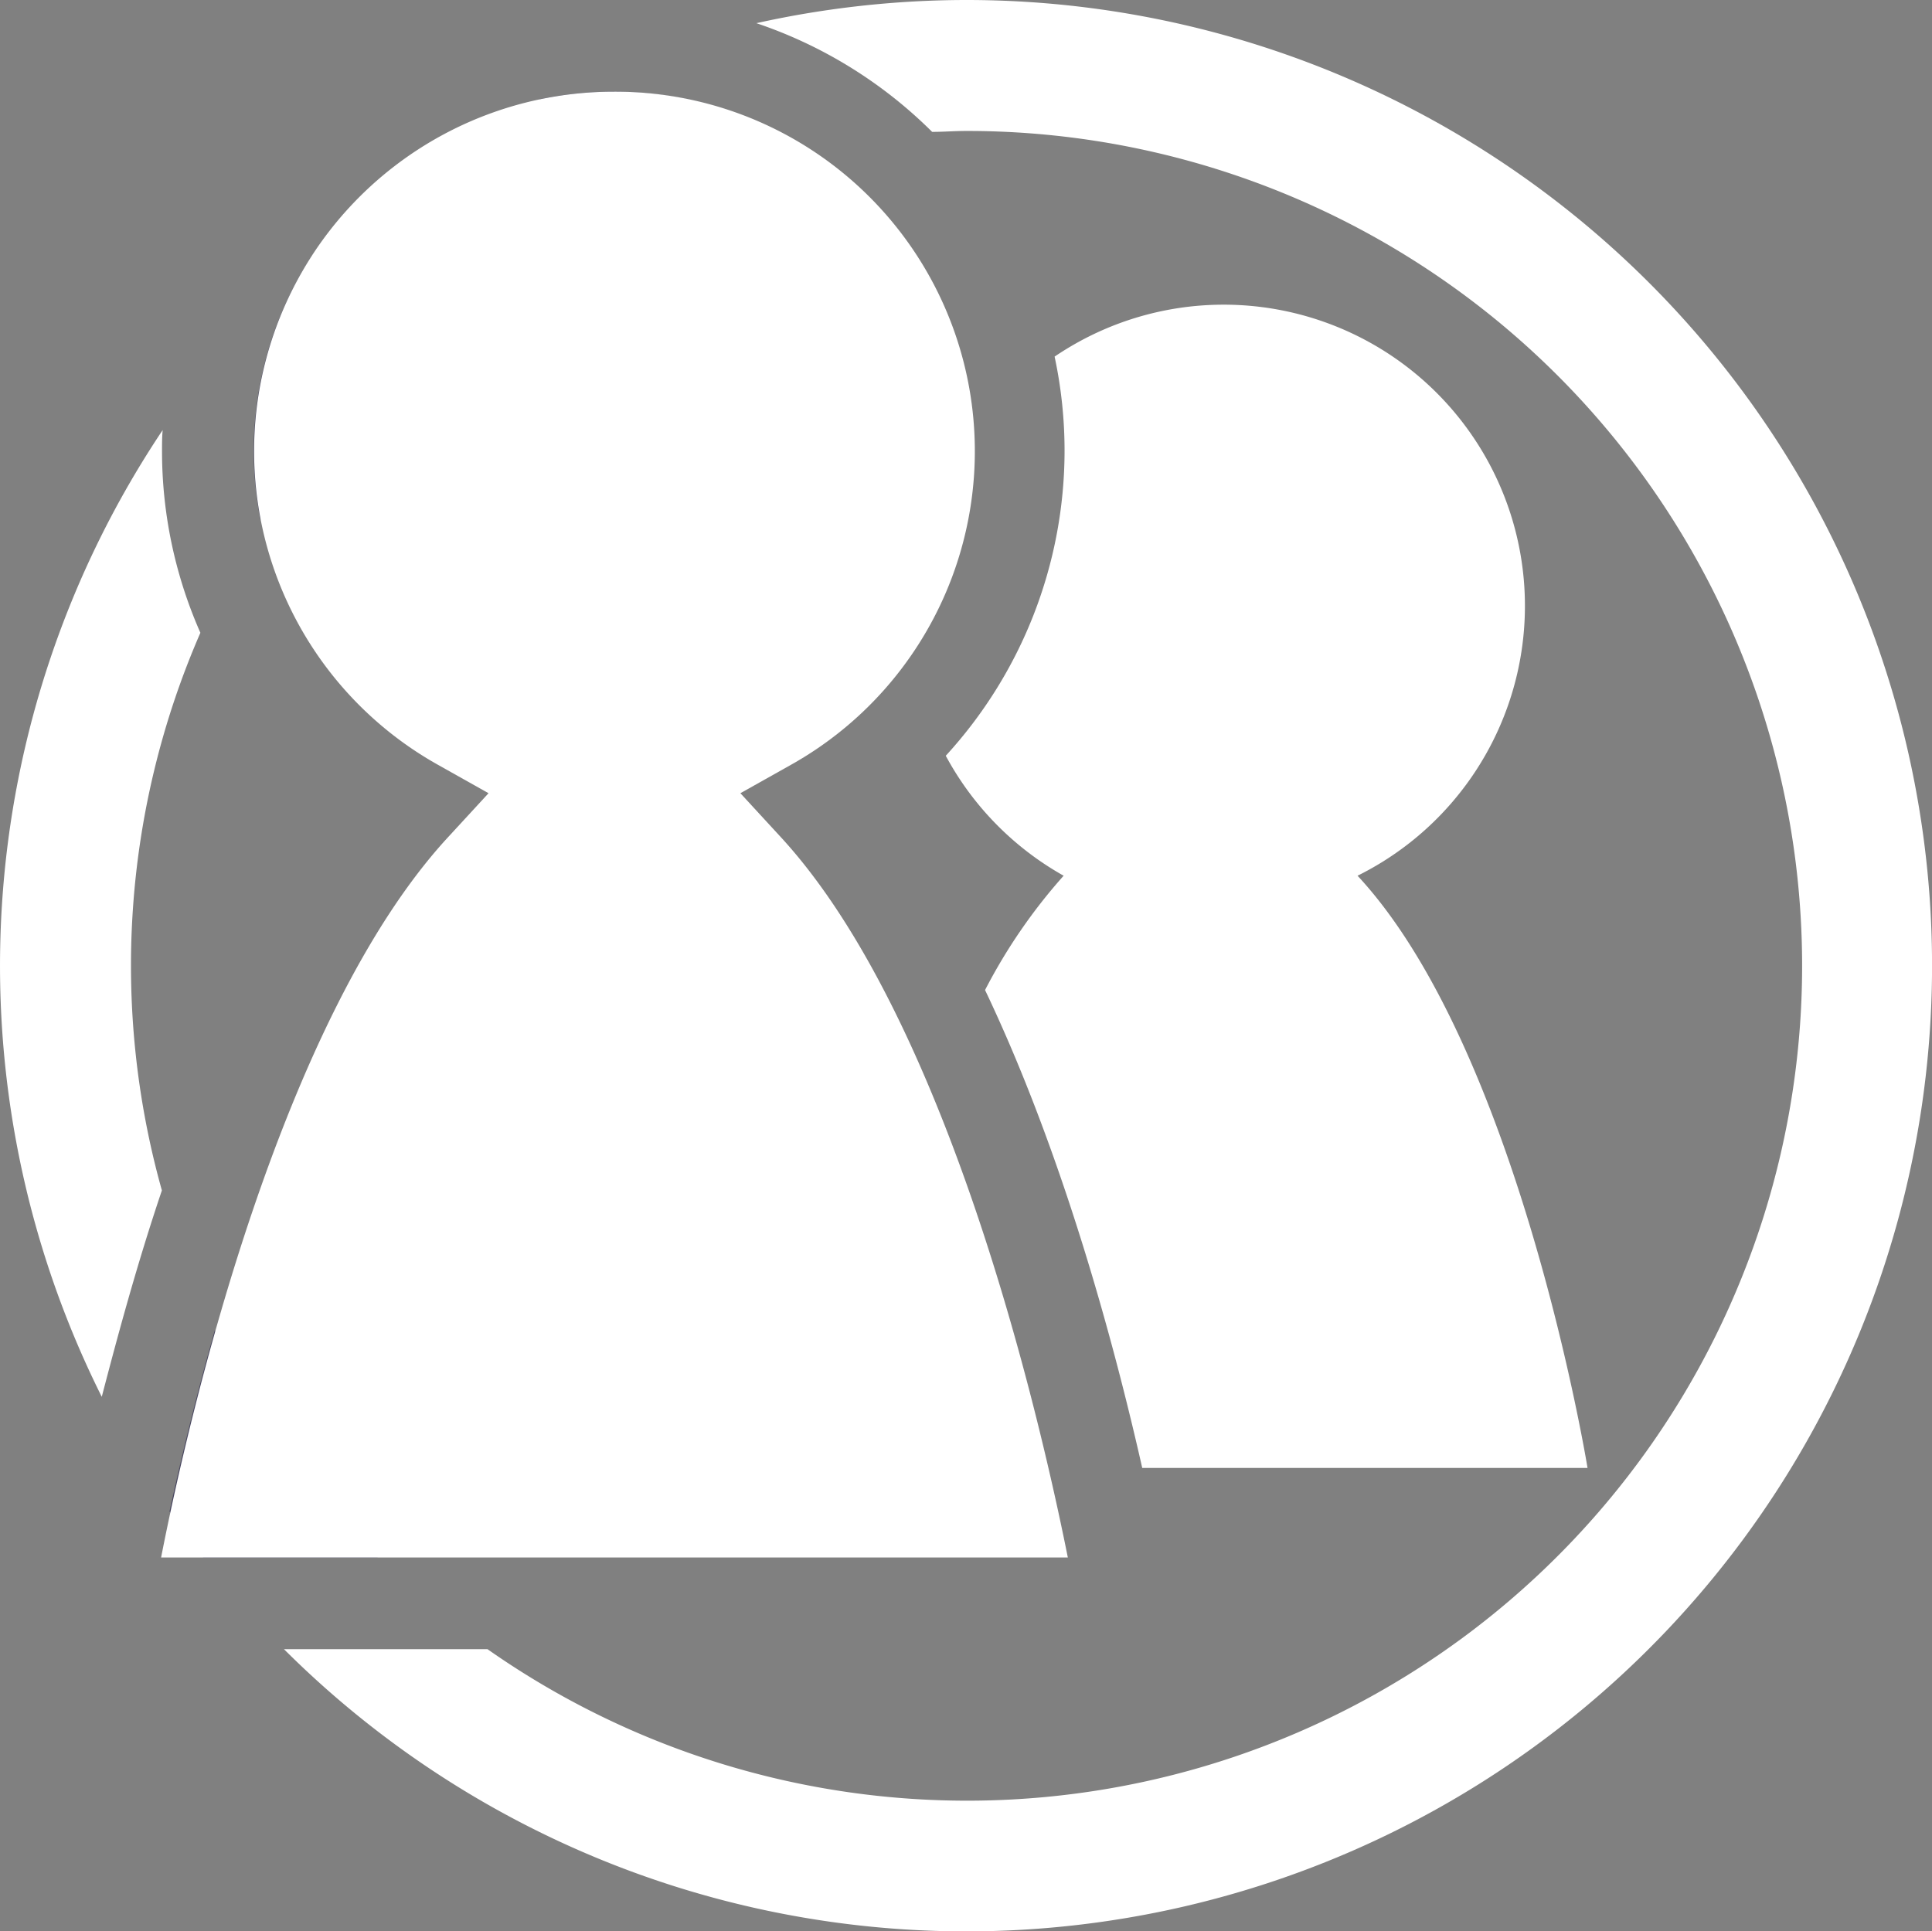 <svg id="Calque_4" data-name="Calque 4" xmlns="http://www.w3.org/2000/svg" viewBox="0 0 147.51 147.48"><rect x="0" y="0" width="147.51" height="147.48" fill="#808080" stroke="none"/><defs><style>.cls-1{fill:#4a4861;}.cls-2{fill:#fff;}</style></defs><title>perso_blanc</title><path class="cls-1" d="M19.37,34.45a27.25,27.25,0,0,0,.52,5.25A63.88,63.88,0,0,1,61.41,11.21,27.3,27.3,0,0,0,46.85,7a27.71,27.71,0,0,0-5.6.57,73.81,73.81,0,0,0-17.45,12A27.24,27.24,0,0,0,19.37,34.45Z" transform="translate(0 0)"/><path class="cls-1" d="M16.4,101.58c-1.5,5.28-2.65,10.11-3.46,13.84.82,1.2,1.69,2.37,2.58,3.51H28.85A64.14,64.14,0,0,1,16.4,101.58Z" transform="translate(0 0)"/><path class="cls-2" d="M73.75,0a74.22,74.22,0,0,0-16,1.77,34.68,34.68,0,0,1,13.42,8.3c.86,0,1.73-.07,2.61-.07A63.75,63.75,0,1,1,37.22,125.93H21.68A73.74,73.74,0,1,0,73.75,0Z" transform="translate(0 0)"/><path class="cls-2" d="M12.36,90.9A63.6,63.6,0,0,1,15.3,48.32a34.32,34.32,0,0,1-2.93-13.87c0-.54,0-1.07.05-1.61a73.59,73.59,0,0,0-4.65,73.82C9,101.94,10.47,96.5,12.36,90.9Z" transform="translate(0 0)"/><path class="cls-2" d="M81.28,34.45a34.5,34.5,0,0,1-9.07,23.26,23,23,0,0,0,9,9.16,42.05,42.05,0,0,0-6,8.73c6,12.59,9.88,27.11,12,36.49h34S116,80.15,103.65,66.87A23,23,0,0,0,83.21,25.66a23.3,23.3,0,0,0-2.69,1.57A34.31,34.31,0,0,1,81.28,34.45Z" transform="translate(0 0)"/><path class="cls-2" d="M46.85,7A27.45,27.45,0,0,0,33.42,58.39l3.88,2.18-3,3.26c-12.83,13.8-19.85,44.12-22,55.1H81.53c-2.2-11-9.22-41.31-22-55.1l-3-3.26,3.88-2.18A27.45,27.45,0,0,0,46.85,7Z" transform="translate(0 0)"/></svg>
